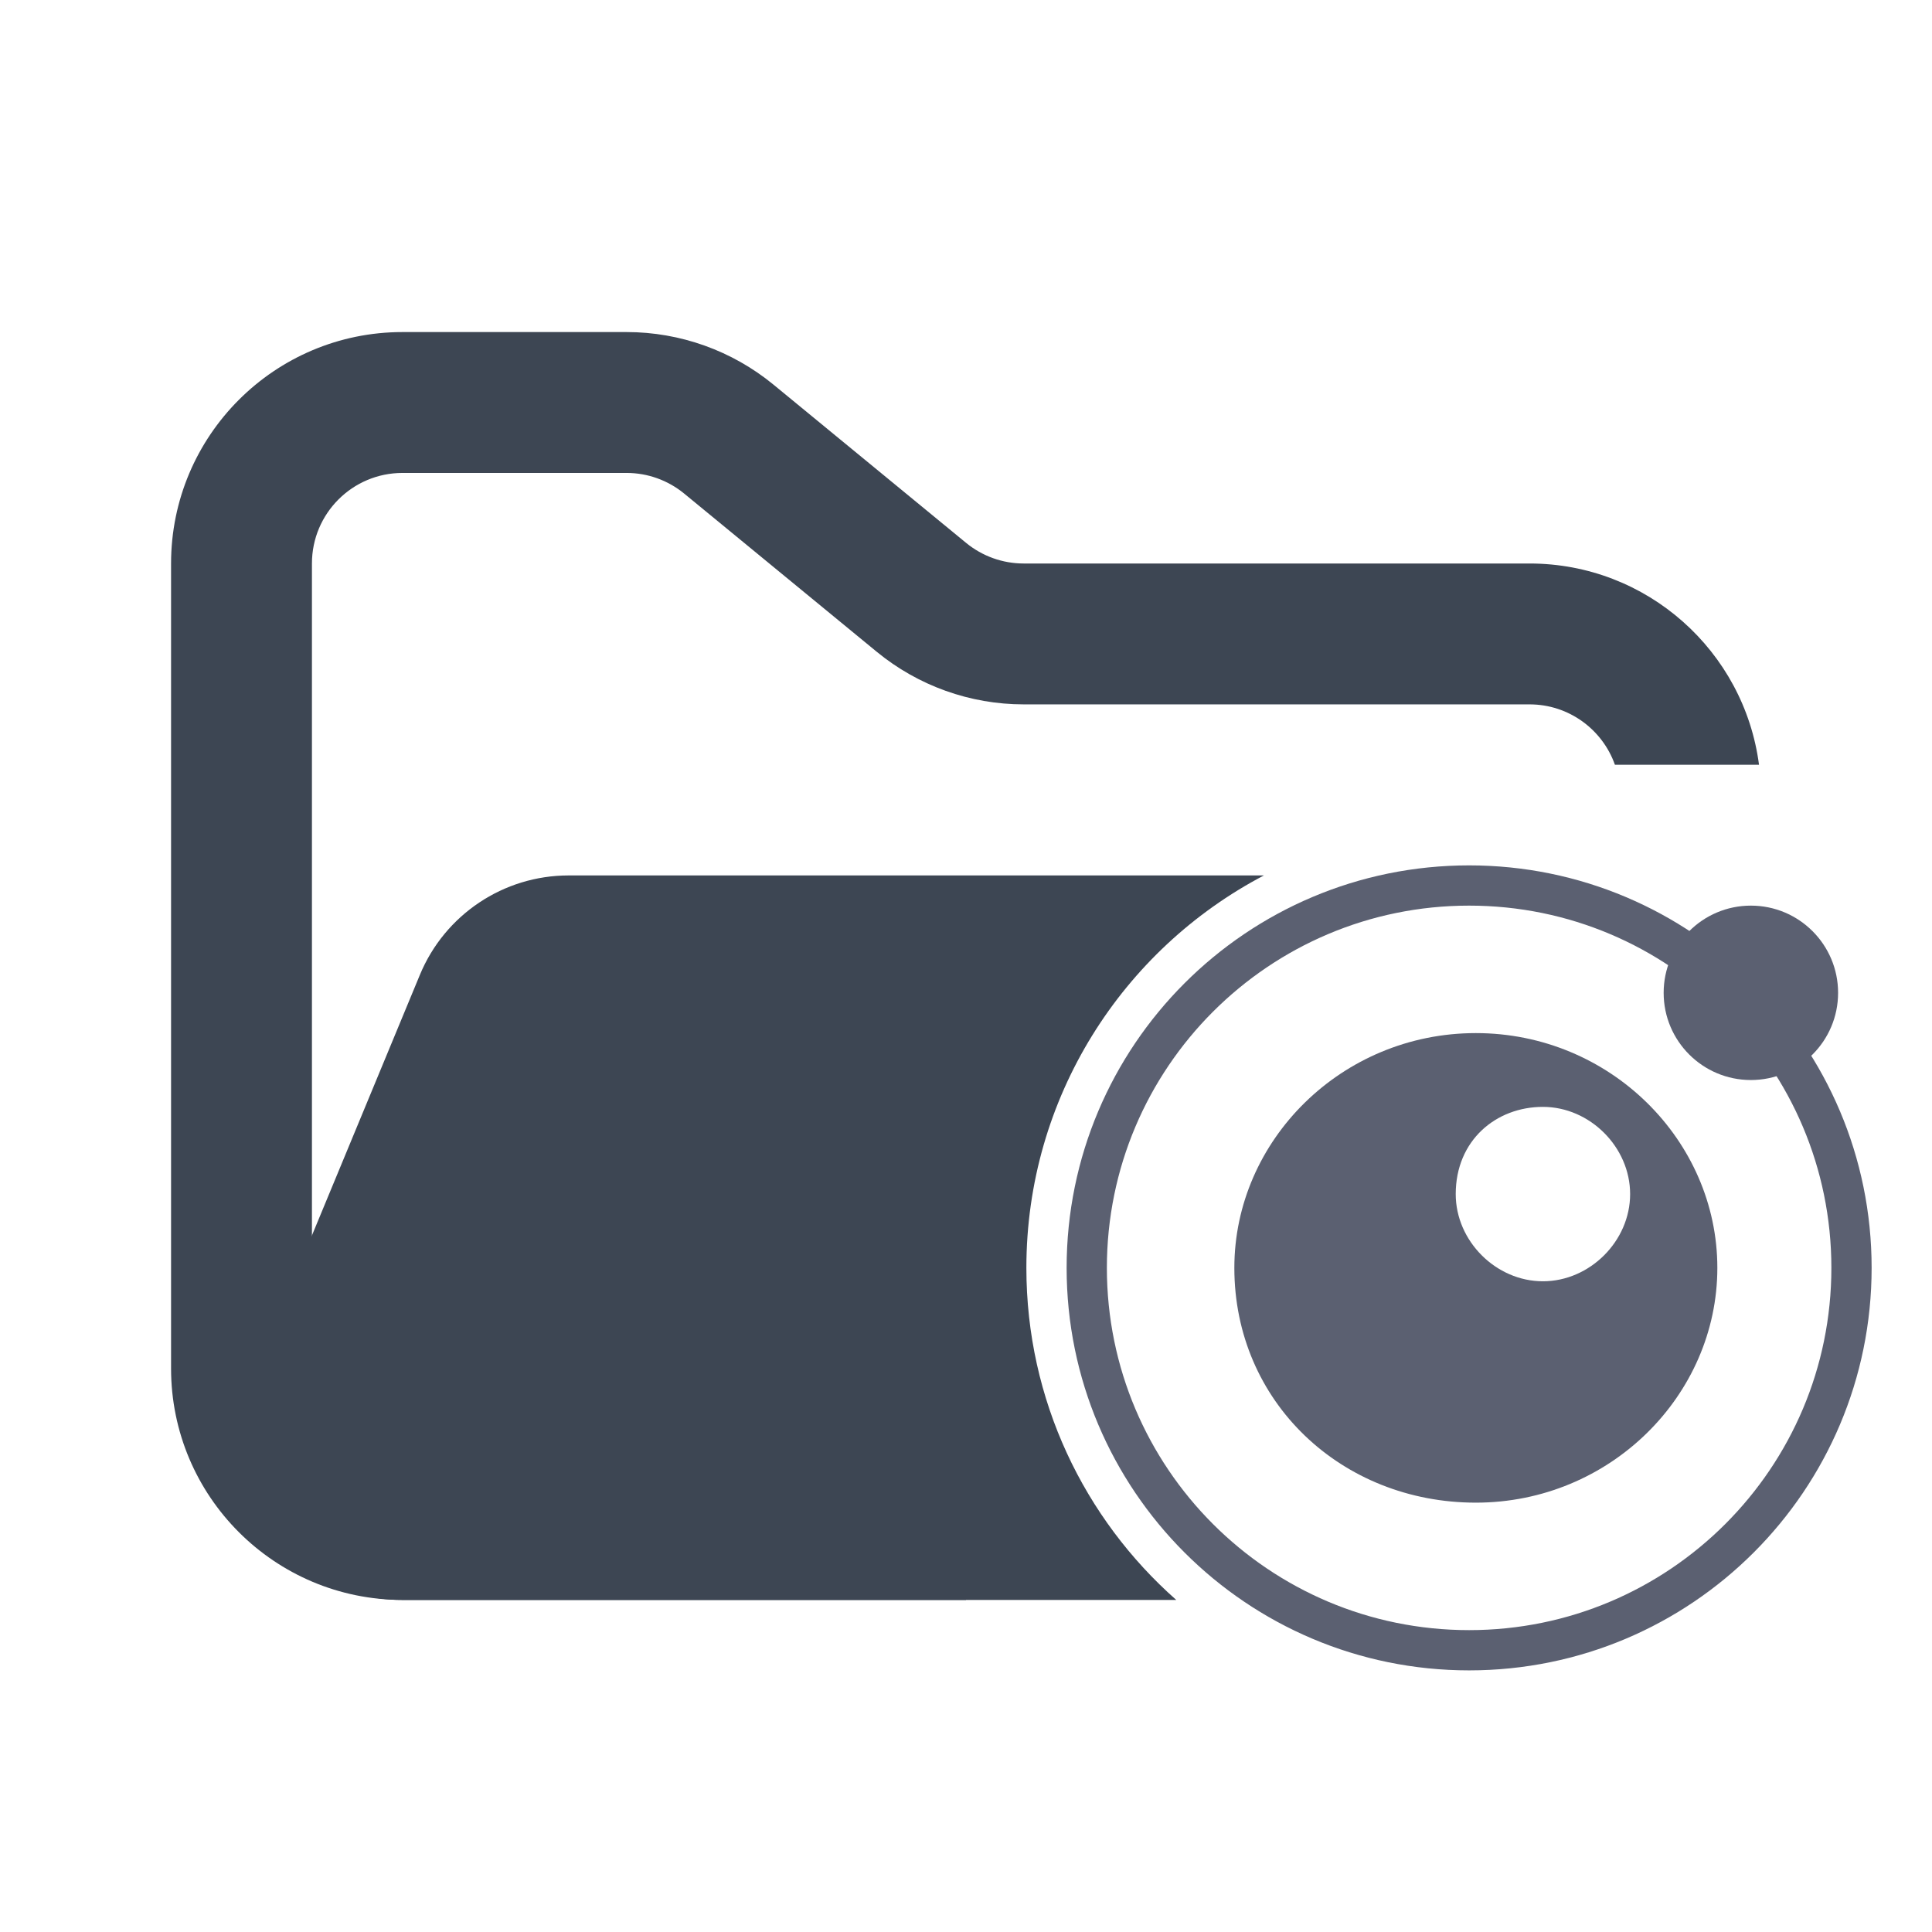 <svg width="48" height="48" viewBox="0 0 48 48" fill="none" xmlns="http://www.w3.org/2000/svg">
<path fill-rule="evenodd" clip-rule="evenodd" d="M10 8.25C6.824 8.25 4.25 10.824 4.25 14V34C4.25 37.176 6.824 39.75 10 39.75H24V36.25H10C8.757 36.25 7.75 35.243 7.75 34V14C7.75 12.757 8.757 11.75 10 11.75H15.568C16.089 11.75 16.593 11.931 16.996 12.261L21.782 16.193C22.811 17.038 24.101 17.5 25.432 17.5H38C38.98 17.5 39.813 18.126 40.122 19H43.702C43.334 16.179 40.921 14 38 14H25.432C24.911 14 24.407 13.819 24.004 13.489L19.218 9.557C18.189 8.712 16.899 8.25 15.568 8.25H10Z" fill="#3D4653"/>
<path fill-rule="evenodd" clip-rule="evenodd" d="M31.402 21.75L21.705 21.75H15.182L14.128 21.75C12.51 21.75 11.051 22.725 10.432 24.22L6.29 34.219C5.2 36.853 7.135 39.75 9.986 39.75H29.224C26.94 37.734 25.5 34.785 25.5 31.5C25.5 27.265 27.894 23.588 31.402 21.75Z" fill="#3D4653"/>
<path d="M36.5 41C41.747 41 46 36.747 46 31.5C46 26.253 41.747 22 36.5 22C31.253 22 27 26.253 27 31.5C27 36.747 31.253 41 36.5 41Z" stroke="#5B6071"/>
<path fill-rule="evenodd" clip-rule="evenodd" d="M36.667 25.667C33.333 25.667 30.667 28.333 30.667 31.5C30.667 34.833 33.333 37.333 36.667 37.333C40 37.333 42.667 34.667 42.667 31.5C42.667 28.333 40 25.667 36.667 25.667ZM38.333 27.5C39.5 27.5 40.5 28.5 40.5 29.667C40.5 30.833 39.5 31.833 38.333 31.833C37.167 31.833 36.167 30.833 36.167 29.667C36.167 28.333 37.167 27.5 38.333 27.5Z" fill="#5B6071"/>
<path d="M43.5 26.833C44.697 26.833 45.667 25.863 45.667 24.667C45.667 23.47 44.697 22.5 43.5 22.5C42.303 22.5 41.333 23.47 41.333 24.667C41.333 25.863 42.303 26.833 43.5 26.833Z" fill="#5B6071"/>
</svg>
